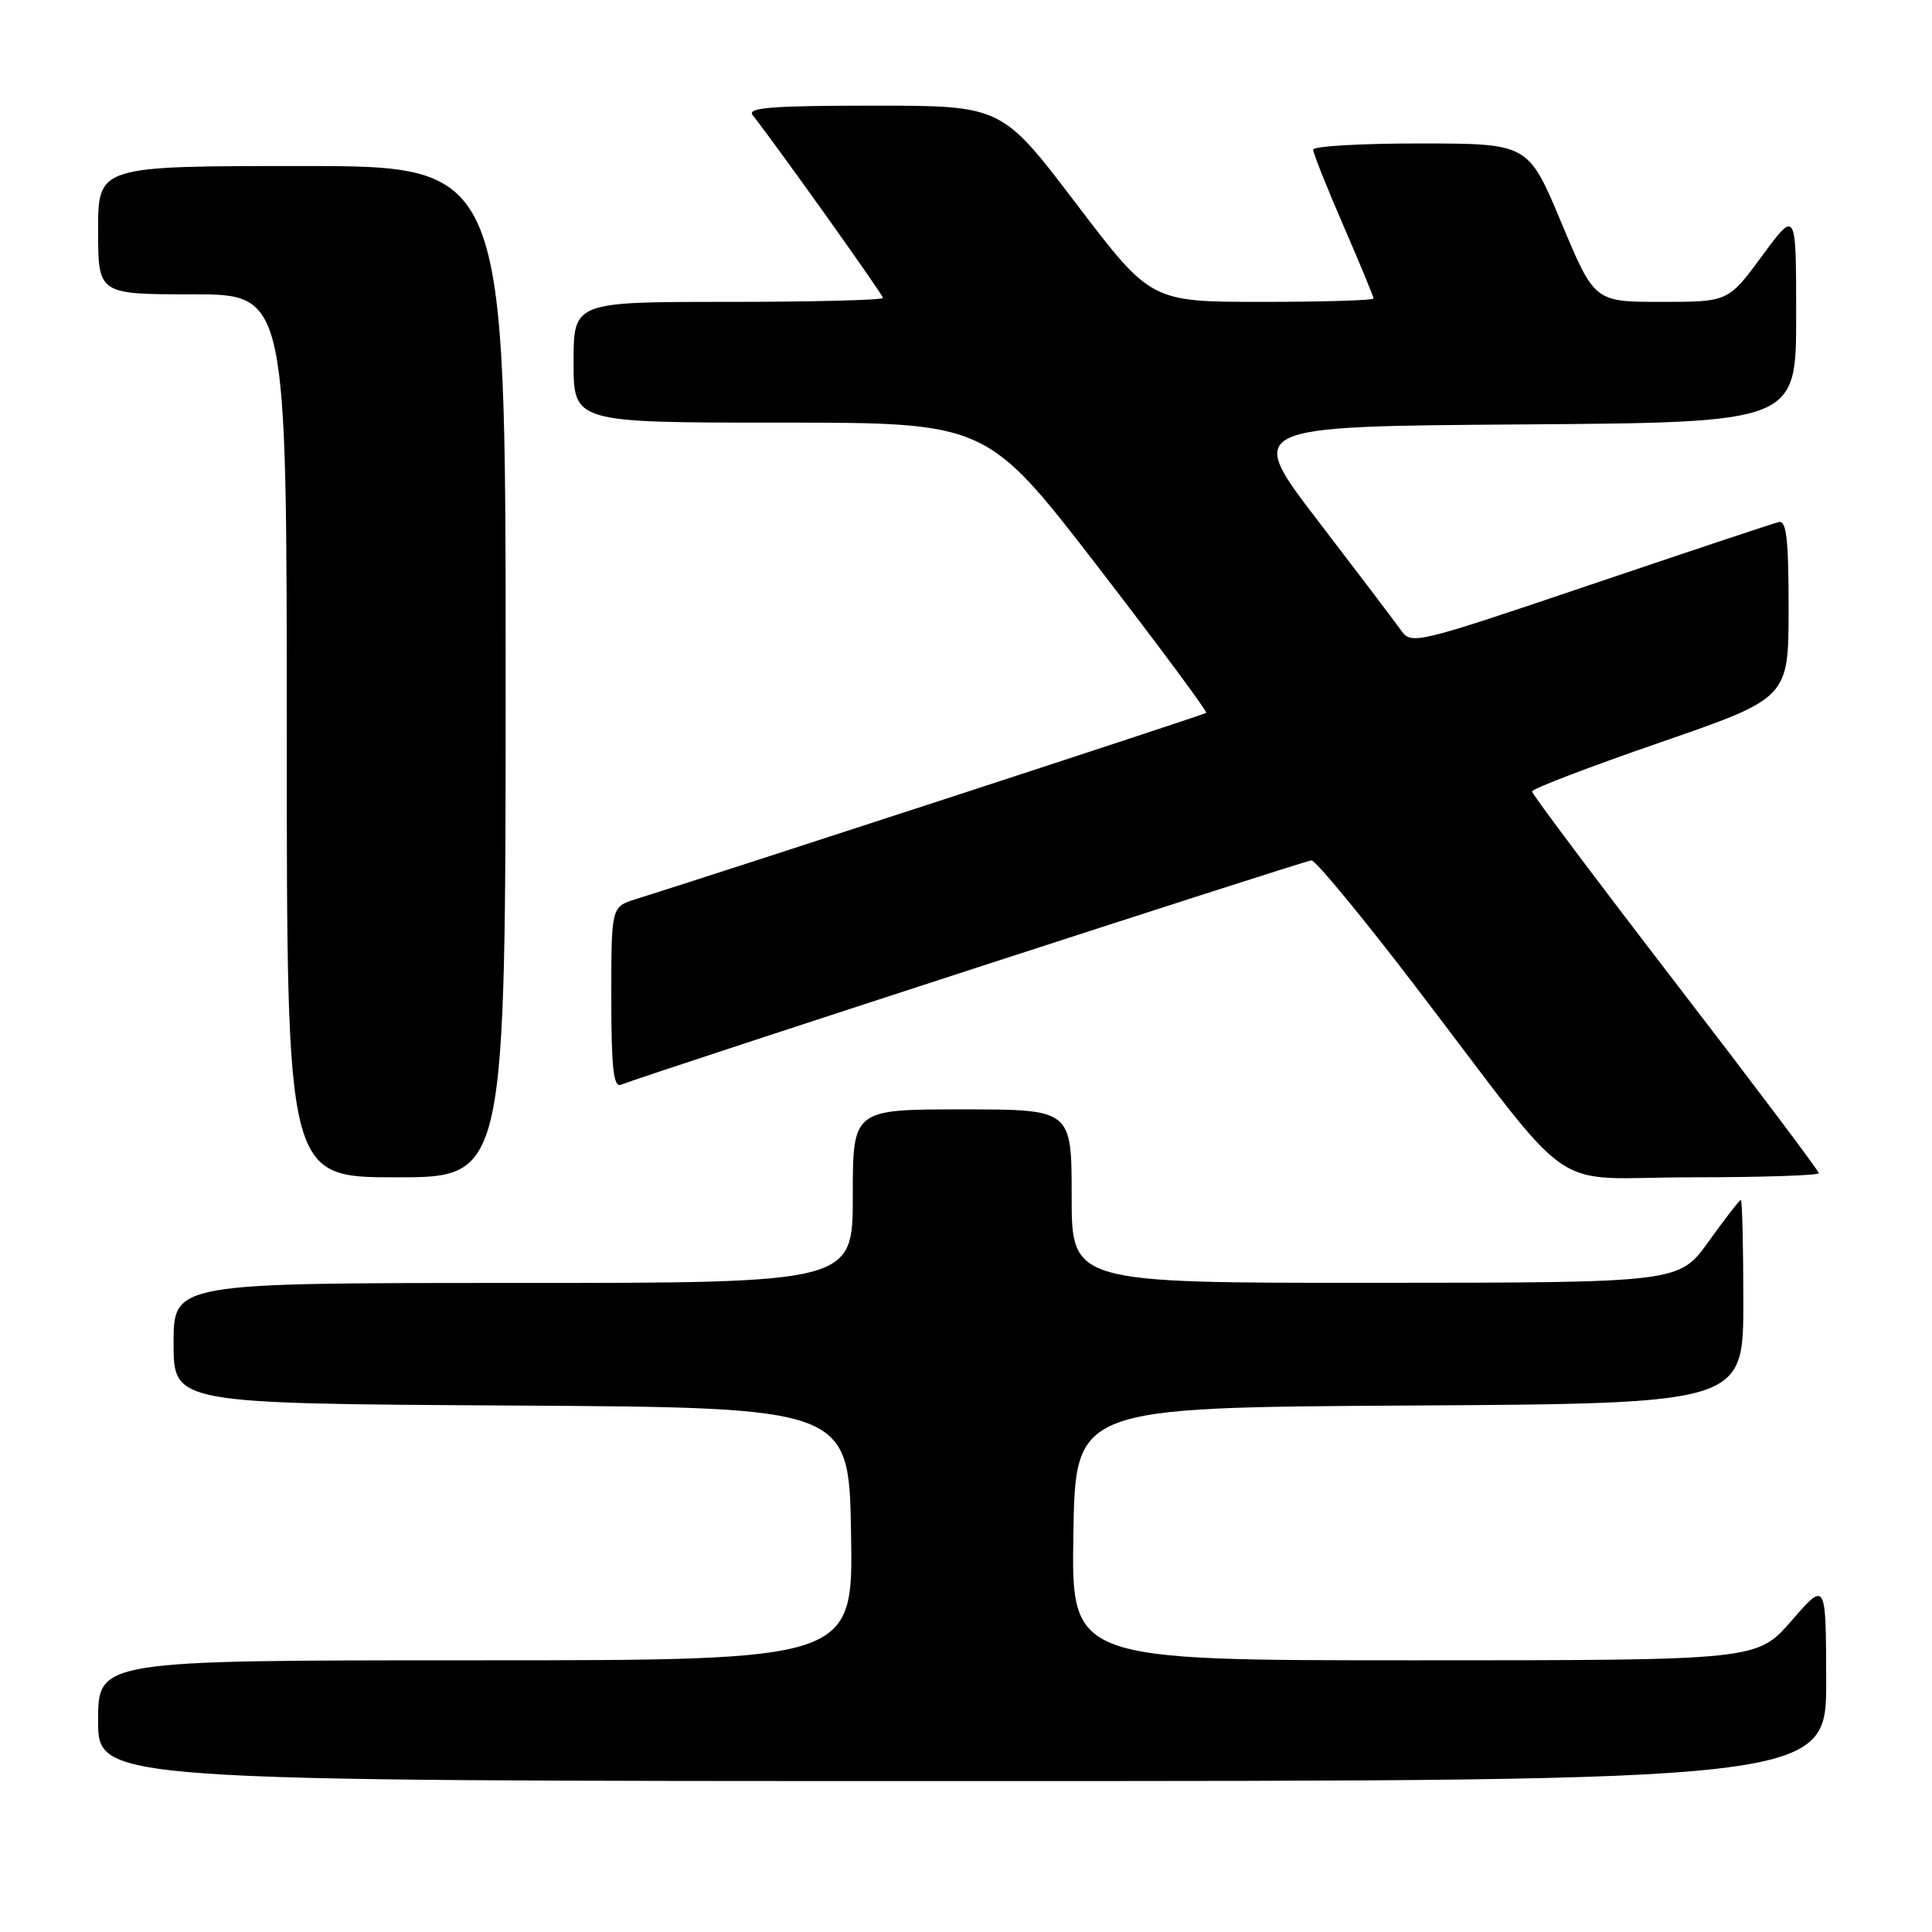 <?xml version="1.0" encoding="UTF-8" standalone="no"?>
<!DOCTYPE svg PUBLIC "-//W3C//DTD SVG 1.1//EN" "http://www.w3.org/Graphics/SVG/1.1/DTD/svg11.dtd" >
<svg xmlns="http://www.w3.org/2000/svg" xmlns:xlink="http://www.w3.org/1999/xlink" version="1.1" viewBox="0 0 256 256">
 <g >
 <path fill="currentColor"
d=" M 241.98 222.75 C 241.95 209.50 241.95 209.50 237.39 214.75 C 232.82 220.00 232.82 220.00 187.39 220.00 C 141.95 220.00 141.95 220.00 142.23 203.25 C 142.50 186.50 142.50 186.50 186.75 186.24 C 231.00 185.98 231.00 185.98 231.00 172.49 C 231.00 165.07 230.85 159.00 230.67 159.00 C 230.50 159.00 228.58 161.47 226.42 164.48 C 222.50 169.96 222.50 169.96 182.25 169.98 C 142.00 170.00 142.00 170.00 142.00 158.50 C 142.00 147.00 142.00 147.00 127.50 147.00 C 113.00 147.00 113.00 147.00 113.00 158.50 C 113.00 170.00 113.00 170.00 68.00 170.00 C 23.00 170.00 23.00 170.00 23.00 177.99 C 23.00 185.98 23.00 185.98 67.75 186.24 C 112.50 186.50 112.50 186.50 112.77 203.25 C 113.05 220.00 113.05 220.00 63.02 220.00 C 13.00 220.00 13.00 220.00 13.00 228.00 C 13.00 236.00 13.00 236.00 127.50 236.00 C 242.00 236.00 242.00 236.00 241.98 222.75 Z  M 67.00 89.00 C 67.00 22.00 67.00 22.00 40.00 22.00 C 13.00 22.00 13.00 22.00 13.00 30.50 C 13.00 39.00 13.00 39.00 25.50 39.00 C 38.00 39.00 38.00 39.00 38.00 97.50 C 38.00 156.00 38.00 156.00 52.50 156.00 C 67.00 156.00 67.00 156.00 67.00 89.00 Z  M 241.00 155.45 C 241.00 155.14 232.45 143.78 222.00 130.20 C 211.55 116.61 203.00 105.22 203.00 104.87 C 203.00 104.52 210.65 101.60 220.00 98.37 C 236.99 92.50 236.99 92.50 237.00 80.68 C 237.00 71.37 236.72 68.92 235.68 69.18 C 234.95 69.35 223.71 73.10 210.70 77.50 C 187.51 85.34 187.02 85.46 185.63 83.50 C 184.85 82.40 179.90 75.88 174.63 69.00 C 165.06 56.50 165.06 56.50 201.53 56.24 C 238.00 55.98 238.00 55.98 238.00 41.88 C 238.00 27.78 238.00 27.78 233.50 33.89 C 229.00 40.00 229.00 40.00 220.14 40.00 C 211.28 40.00 211.28 40.00 206.89 29.51 C 202.50 19.02 202.50 19.02 188.25 19.01 C 180.41 19.00 174.00 19.37 174.00 19.83 C 174.00 20.28 175.80 24.81 178.00 29.88 C 180.20 34.95 182.00 39.30 182.00 39.55 C 182.00 39.80 175.36 40.00 167.25 40.00 C 152.50 40.00 152.50 40.00 142.61 27.00 C 132.73 14.00 132.73 14.00 115.74 14.00 C 102.30 14.00 98.96 14.26 99.73 15.25 C 103.18 19.66 117.00 39.05 117.00 39.48 C 117.00 39.76 107.78 40.00 96.50 40.00 C 76.00 40.00 76.00 40.00 76.00 48.00 C 76.00 56.00 76.00 56.00 103.37 56.00 C 130.75 56.00 130.75 56.00 145.46 75.08 C 153.55 85.58 160.02 94.30 159.83 94.46 C 159.56 94.71 95.83 115.51 84.25 119.14 C 81.00 120.16 81.00 120.16 81.00 132.18 C 81.00 141.40 81.29 144.10 82.25 143.74 C 86.87 141.98 172.99 114.00 173.78 114.00 C 174.33 114.00 180.55 121.54 187.59 130.75 C 209.44 159.33 204.62 156.00 224.12 156.00 C 233.40 156.00 241.00 155.75 241.00 155.45 Z "/>
</g>
</svg>